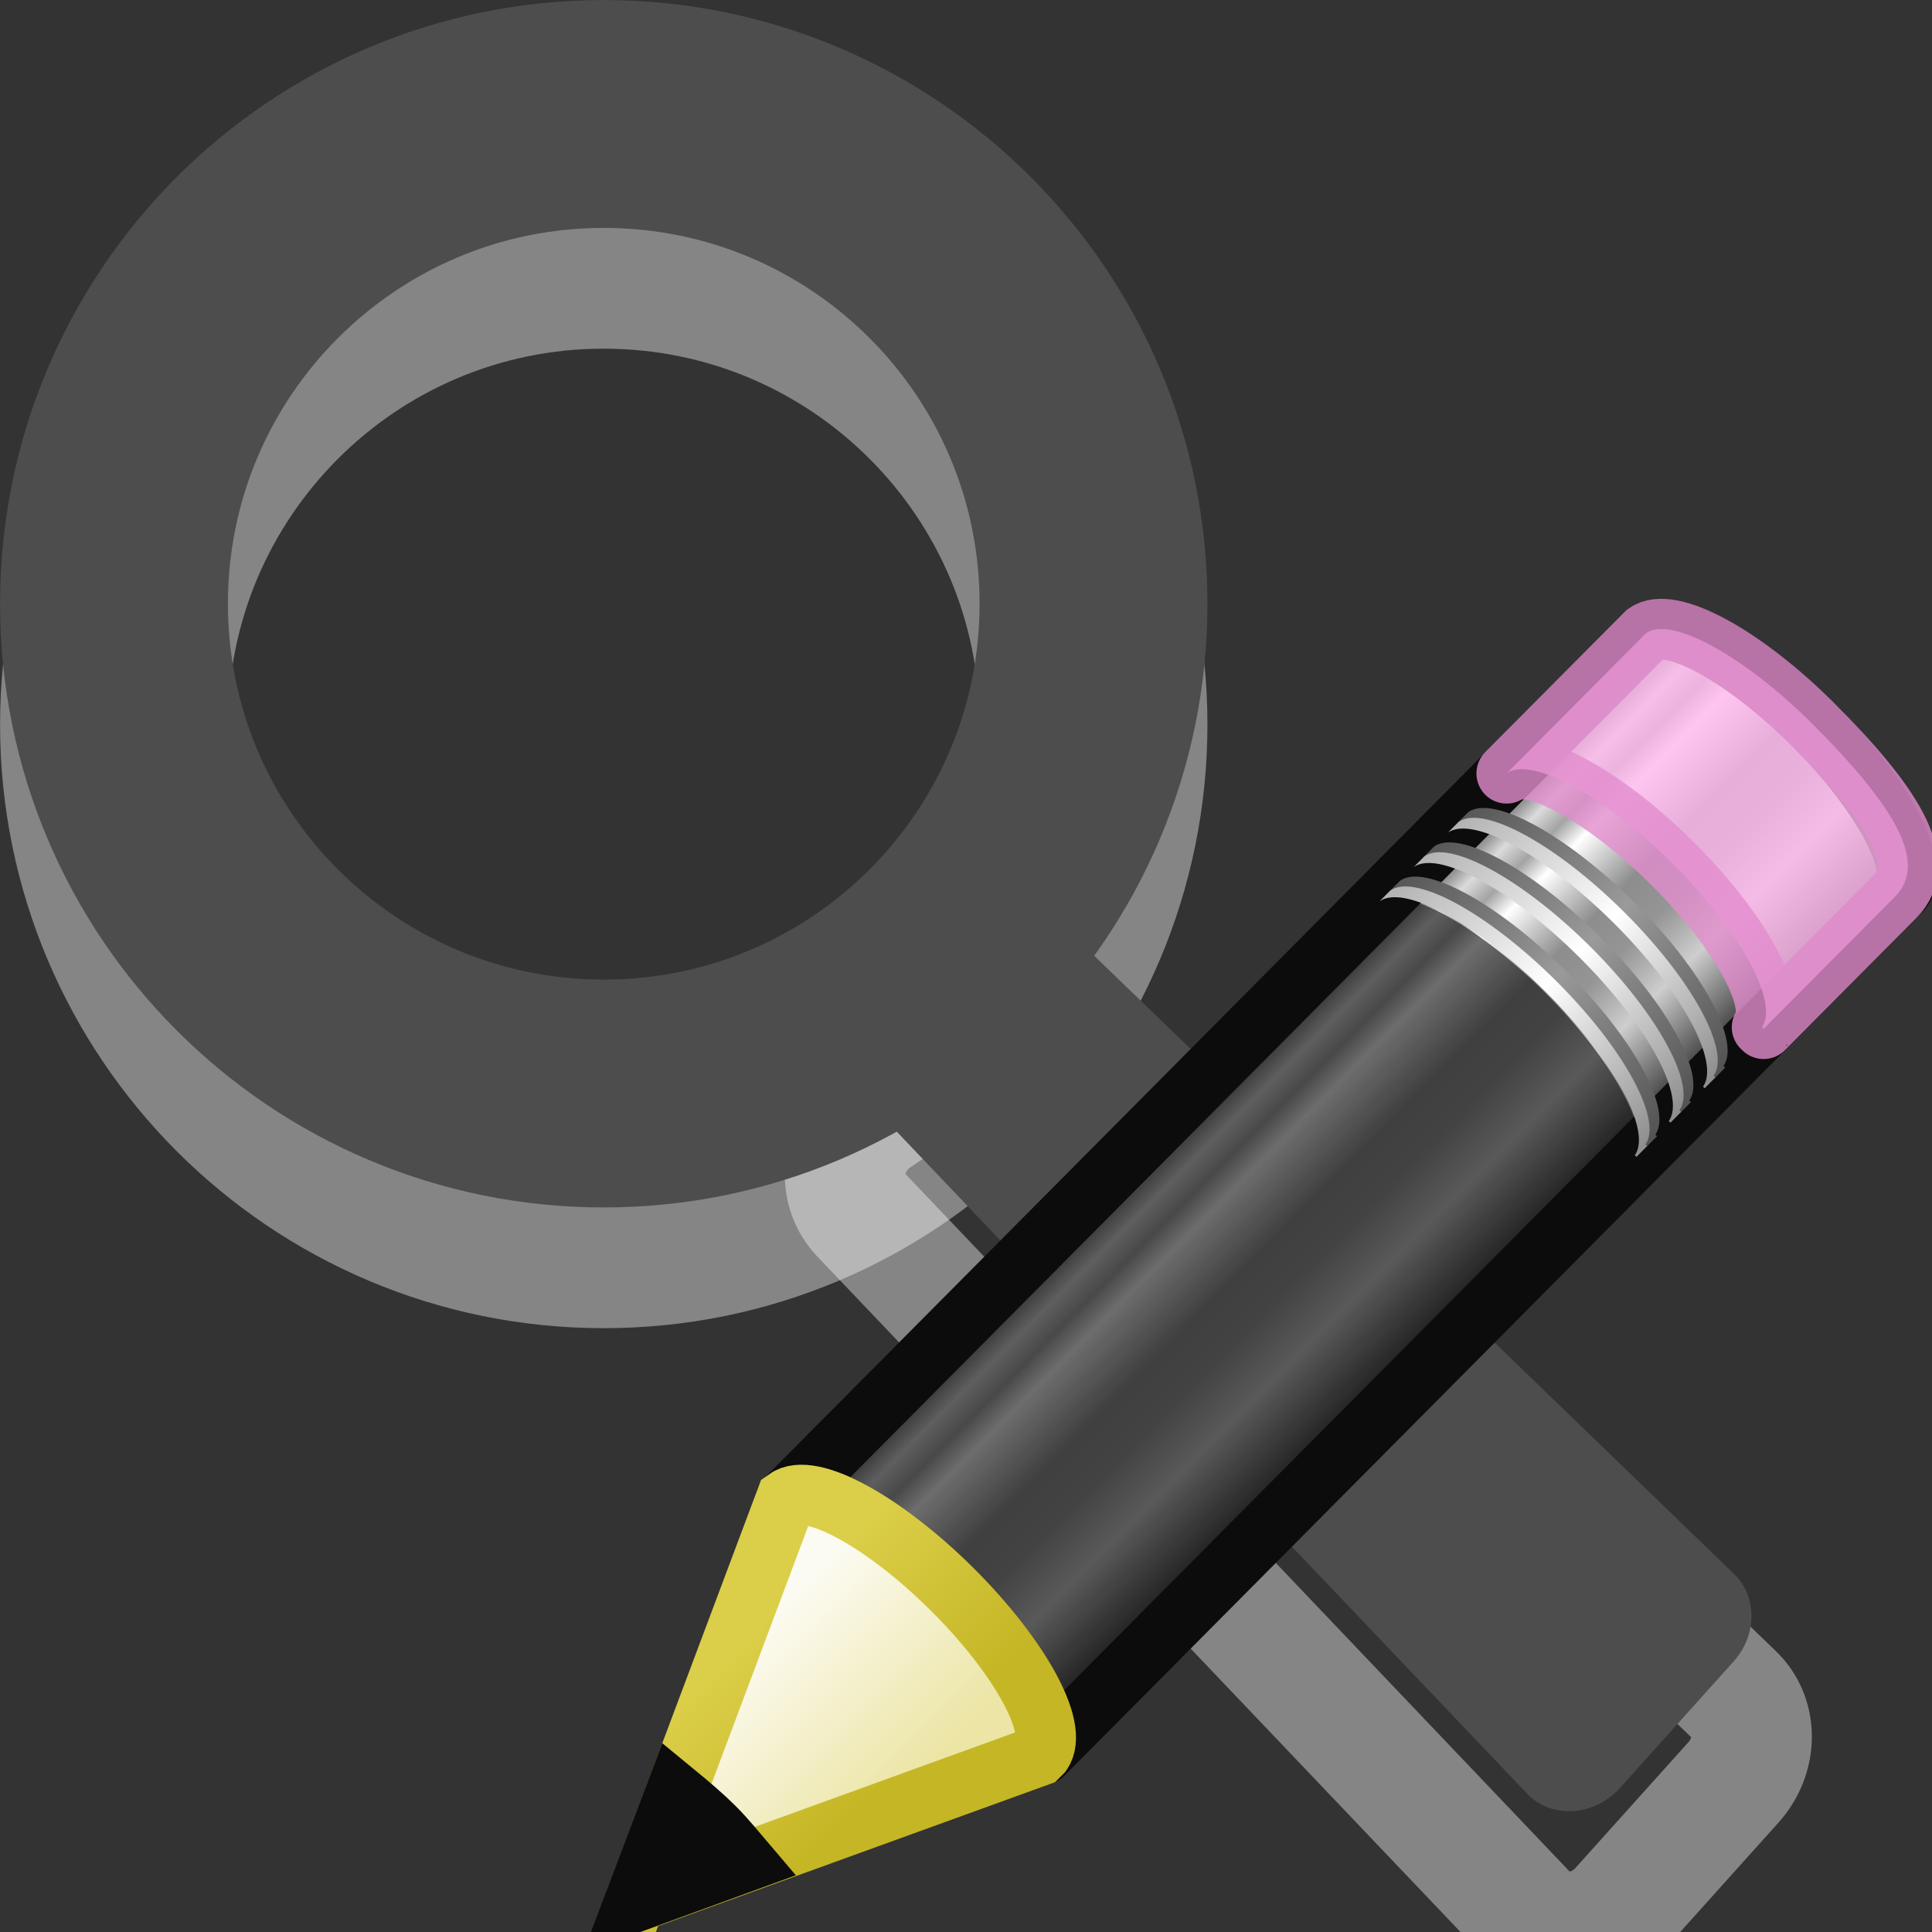 <?xml version="1.0" encoding="UTF-8" standalone="no"?>
<!-- Created with Inkscape (http://www.inkscape.org/) -->

<svg
   xmlns:dc="http://purl.org/dc/elements/1.1/"
   xmlns:cc="http://creativecommons.org/ns#"
   xmlns:rdf="http://www.w3.org/1999/02/22-rdf-syntax-ns#"
   xmlns:svg="http://www.w3.org/2000/svg"
   xmlns="http://www.w3.org/2000/svg"
   xmlns:xlink="http://www.w3.org/1999/xlink"
   xmlns:sodipodi="http://sodipodi.sourceforge.net/DTD/sodipodi-0.dtd"
   xmlns:inkscape="http://www.inkscape.org/namespaces/inkscape"
   version="1.0"
   width="16"
   height="16"
   id="svg3222"
   sodipodi:version="0.32"
   inkscape:version="0.48.3.1 r9886"
   sodipodi:docname="edit-find-replace.svg"
   inkscape:output_extension="org.inkscape.output.svg.inkscape">
  <rect width="100%" height="100%" fill="#333333" stroke="none"/>
  <sodipodi:namedview
     inkscape:window-height="691"
     inkscape:window-width="1216"
     inkscape:pageshadow="2"
     inkscape:pageopacity="0.0"
     guidetolerance="10.0"
     gridtolerance="10.0"
     objecttolerance="10.0"
     borderopacity="1.0"
     bordercolor="#666666"
     pagecolor="#ffffff"
     id="base"
     showgrid="false"
     inkscape:zoom="11.004349"
     inkscape:cx="6.9271314"
     inkscape:cy="8"
     inkscape:window-x="73"
     inkscape:window-y="190"
     inkscape:current-layer="svg3222"
     inkscape:window-maximized="0"
     showguides="true"
     inkscape:guide-bbox="true">
    <inkscape:grid
       type="xygrid"
       id="grid2985" />
  </sodipodi:namedview>
  <defs
     id="defs3224">
    <linearGradient
       id="linearGradient3155-40">
      <stop
         id="stop2541"
         offset="0"
         style="stop-color:#181818;stop-opacity:1;" />
      <stop
         style="stop-color:#dbdbdb;stop-opacity:1;"
         offset="0.135"
         id="stop2543" />
      <stop
         id="stop2545"
         offset="0.202"
         style="stop-color:#a4a4a4;stop-opacity:1;" />
      <stop
         style="stop-color:#ffffff;stop-opacity:1;"
         offset="0.27"
         id="stop2547" />
      <stop
         id="stop2549"
         offset="0.447"
         style="stop-color:#8d8d8d;stop-opacity:1;" />
      <stop
         style="stop-color:#959595;stop-opacity:1;"
         offset="0.571"
         id="stop2551" />
      <stop
         id="stop2553"
         offset="0.72"
         style="stop-color:#cecece;stop-opacity:1;" />
      <stop
         id="stop2555"
         offset="1"
         style="stop-color:#181818;stop-opacity:1;" />
    </linearGradient>
    <linearGradient
       id="linearGradient3240-279">
      <stop
         style="stop-color:#565656;stop-opacity:1;"
         offset="0"
         id="stop2559" />
      <stop
         id="stop2561"
         offset="0.5"
         style="stop-color:#9a9a9a;stop-opacity:1;" />
      <stop
         style="stop-color:#545454;stop-opacity:1;"
         offset="1"
         id="stop2563" />
    </linearGradient>
    <linearGradient
       id="linearGradient3223-789">
      <stop
         id="stop2567"
         offset="0"
         style="stop-color:#b1b1b1;stop-opacity:1;" />
      <stop
         style="stop-color:#ffffff;stop-opacity:1;"
         offset="0.5"
         id="stop2569" />
      <stop
         id="stop2571"
         offset="1"
         style="stop-color:#8f8f8f;stop-opacity:1;" />
    </linearGradient>
    <linearGradient
       id="linearGradient3240-686">
      <stop
         style="stop-color:#565656;stop-opacity:1;"
         offset="0"
         id="stop2575" />
      <stop
         id="stop2577"
         offset="0.5"
         style="stop-color:#9a9a9a;stop-opacity:1;" />
      <stop
         style="stop-color:#545454;stop-opacity:1;"
         offset="1"
         id="stop2579" />
    </linearGradient>
    <linearGradient
       id="linearGradient3223-768">
      <stop
         id="stop2583"
         offset="0"
         style="stop-color:#b1b1b1;stop-opacity:1;" />
      <stop
         style="stop-color:#ffffff;stop-opacity:1;"
         offset="0.5"
         id="stop2585" />
      <stop
         id="stop2587"
         offset="1"
         style="stop-color:#8f8f8f;stop-opacity:1;" />
    </linearGradient>
    <linearGradient
       id="linearGradient3240-907">
      <stop
         style="stop-color:#565656;stop-opacity:1;"
         offset="0"
         id="stop2591" />
      <stop
         id="stop2593"
         offset="0.5"
         style="stop-color:#9a9a9a;stop-opacity:1;" />
      <stop
         style="stop-color:#545454;stop-opacity:1;"
         offset="1"
         id="stop2595" />
    </linearGradient>
    <linearGradient
       id="linearGradient3223-699">
      <stop
         id="stop2599"
         offset="0"
         style="stop-color:#b1b1b1;stop-opacity:1;" />
      <stop
         style="stop-color:#ffffff;stop-opacity:1;"
         offset="0.5"
         id="stop2601" />
      <stop
         id="stop2603"
         offset="1"
         style="stop-color:#8f8f8f;stop-opacity:1;" />
    </linearGradient>
    <linearGradient
       id="linearGradient3290-678">
      <stop
         id="stop2607"
         offset="0"
         style="stop-color:#ece5a5;stop-opacity:1;" />
      <stop
         id="stop2609"
         offset="1"
         style="stop-color:#fcfbf2;stop-opacity:1;" />
    </linearGradient>
    <linearGradient
       id="linearGradient3191-577">
      <stop
         id="stop2613"
         offset="0"
         style="stop-color:#dbce48;stop-opacity:1;" />
      <stop
         id="stop2615"
         offset="1"
         style="stop-color:#c5b625;stop-opacity:1;" />
    </linearGradient>
    <linearGradient
       inkscape:collect="always"
       xlink:href="#linearGradient3290-678"
       id="linearGradient3887"
       gradientUnits="userSpaceOnUse"
       gradientTransform="matrix(0.309,-0.311,0.464,0.461,3.205,2.188)"
       x1="9"
       y1="29.057"
       x2="9"
       y2="26.03" />
    <linearGradient
       inkscape:collect="always"
       xlink:href="#linearGradient3191-577"
       id="linearGradient3889"
       gradientUnits="userSpaceOnUse"
       gradientTransform="matrix(0.288,0.028,0.028,0.287,14.988,0.965)"
       x1="5.518"
       y1="37.372"
       x2="9.522"
       y2="41.392" />
    <linearGradient
       inkscape:collect="always"
       xlink:href="#linearGradient3223-699"
       id="linearGradient3892"
       gradientUnits="userSpaceOnUse"
       gradientTransform="matrix(0.309,-0.311,0.464,0.461,3.556,1.833)"
       x1="30.038"
       y1="24.99"
       x2="30.038"
       y2="30" />
    <linearGradient
       inkscape:collect="always"
       xlink:href="#linearGradient3240-907"
       id="linearGradient3895"
       gradientUnits="userSpaceOnUse"
       gradientTransform="matrix(0.309,-0.311,0.464,0.461,3.645,1.744)"
       x1="30.038"
       y1="24.99"
       x2="30.038"
       y2="30" />
    <linearGradient
       inkscape:collect="always"
       xlink:href="#linearGradient3223-768"
       id="linearGradient3898"
       gradientUnits="userSpaceOnUse"
       gradientTransform="matrix(0.309,-0.311,0.464,0.461,3.248,2.144)"
       x1="30.038"
       y1="24.99"
       x2="30.038"
       y2="30" />
    <linearGradient
       inkscape:collect="always"
       xlink:href="#linearGradient3240-686"
       id="linearGradient3901"
       gradientUnits="userSpaceOnUse"
       gradientTransform="matrix(0.309,-0.311,0.464,0.461,3.336,2.055)"
       x1="30.038"
       y1="24.99"
       x2="30.038"
       y2="30" />
    <linearGradient
       inkscape:collect="always"
       xlink:href="#linearGradient3223-789"
       id="linearGradient3904"
       gradientUnits="userSpaceOnUse"
       gradientTransform="matrix(0.309,-0.311,0.464,0.461,2.94,2.453)"
       x1="30.038"
       y1="24.99"
       x2="30.038"
       y2="30" />
    <linearGradient
       inkscape:collect="always"
       xlink:href="#linearGradient3240-279"
       id="linearGradient3907"
       gradientUnits="userSpaceOnUse"
       gradientTransform="matrix(0.309,-0.311,0.464,0.461,3.029,2.364)"
       x1="30.038"
       y1="24.99"
       x2="30.038"
       y2="30" />
    <linearGradient
       inkscape:collect="always"
       xlink:href="#linearGradient3155-40"
       id="linearGradient3912"
       gradientUnits="userSpaceOnUse"
       gradientTransform="matrix(0.318,-0.32,0.397,0.394,4.649,3.864)"
       spreadMethod="pad"
       x1="23.576"
       y1="25.357"
       x2="23.576"
       y2="31.211" />
    <linearGradient
       inkscape:collect="always"
       xlink:href="#linearGradient3155-40"
       id="linearGradient3927"
       gradientUnits="userSpaceOnUse"
       gradientTransform="matrix(0.318,-0.32,0.397,0.394,4.649,3.864)"
       spreadMethod="pad"
       x1="23.576"
       y1="25.357"
       x2="23.576"
       y2="31.211" />
    <linearGradient
       inkscape:collect="always"
       xlink:href="#linearGradient3240-279"
       id="linearGradient3929"
       gradientUnits="userSpaceOnUse"
       gradientTransform="matrix(0.309,-0.311,0.464,0.461,3.029,2.364)"
       x1="30.038"
       y1="24.99"
       x2="30.038"
       y2="30" />
    <linearGradient
       inkscape:collect="always"
       xlink:href="#linearGradient3223-789"
       id="linearGradient3931"
       gradientUnits="userSpaceOnUse"
       gradientTransform="matrix(0.309,-0.311,0.464,0.461,2.94,2.453)"
       x1="30.038"
       y1="24.99"
       x2="30.038"
       y2="30" />
    <linearGradient
       inkscape:collect="always"
       xlink:href="#linearGradient3240-686"
       id="linearGradient3933"
       gradientUnits="userSpaceOnUse"
       gradientTransform="matrix(0.309,-0.311,0.464,0.461,3.336,2.055)"
       x1="30.038"
       y1="24.99"
       x2="30.038"
       y2="30" />
    <linearGradient
       inkscape:collect="always"
       xlink:href="#linearGradient3223-768"
       id="linearGradient3935"
       gradientUnits="userSpaceOnUse"
       gradientTransform="matrix(0.309,-0.311,0.464,0.461,3.248,2.144)"
       x1="30.038"
       y1="24.99"
       x2="30.038"
       y2="30" />
    <linearGradient
       inkscape:collect="always"
       xlink:href="#linearGradient3240-907"
       id="linearGradient3937"
       gradientUnits="userSpaceOnUse"
       gradientTransform="matrix(0.309,-0.311,0.464,0.461,3.645,1.744)"
       x1="30.038"
       y1="24.99"
       x2="30.038"
       y2="30" />
    <linearGradient
       inkscape:collect="always"
       xlink:href="#linearGradient3223-699"
       id="linearGradient3939"
       gradientUnits="userSpaceOnUse"
       gradientTransform="matrix(0.309,-0.311,0.464,0.461,3.556,1.833)"
       x1="30.038"
       y1="24.99"
       x2="30.038"
       y2="30" />
    <linearGradient
       inkscape:collect="always"
       xlink:href="#linearGradient3290-678"
       id="linearGradient3941"
       gradientUnits="userSpaceOnUse"
       gradientTransform="matrix(0.309,-0.311,0.464,0.461,3.205,2.188)"
       x1="9"
       y1="29.057"
       x2="9"
       y2="26.03" />
    <linearGradient
       inkscape:collect="always"
       xlink:href="#linearGradient3191-577"
       id="linearGradient3943"
       gradientUnits="userSpaceOnUse"
       gradientTransform="matrix(0.288,0.028,0.028,0.287,14.988,0.965)"
       x1="5.518"
       y1="37.372"
       x2="9.522"
       y2="41.392" />
  </defs>
  <path
     inkscape:connector-curvature="0"
     d="m 8.335,8.538 c -0.054,0.022 -0.105,0.051 -0.151,0.089 L 7.273,9.244 c -0.139,0.088 -0.236,0.23 -0.265,0.387 -0.029,0.157 0.014,0.313 0.116,0.423 l 5.513,5.79 c 0.095,0.106 0.234,0.162 0.383,0.155 0.149,-0.007 0.293,-0.078 0.397,-0.193 l 0.944,-1.051 c 0.193,-0.22 0.192,-0.538 -0.002,-0.722 L 8.814,8.676 C 8.697,8.548 8.516,8.495 8.335,8.538 z"
     id="path2989"
     style="opacity:0.4;fill:none;stroke:#ffffff;stroke-opacity:1;display:inline" />
  <path
     inkscape:connector-curvature="0"
     d="m 9.056,6 c 0,2.24 -1.816,4.056 -4.056,4.056 -2.24,0 -4.056,-1.816 -4.056,-4.056 C 0.944,3.76 2.76,1.944 5,1.944 c 2.24,0 4.056,1.816 4.056,4.056 l 0,0 z"
     id="path2991"
     style="opacity:0.4;fill:none;stroke:#ffffff;stroke-width:1.887;stroke-linecap:butt;stroke-linejoin:miter;stroke-miterlimit:4;stroke-opacity:1;stroke-dasharray:none" />
  <path
     style="fill:#4d4d4d;fill-opacity:1;fill-rule:evenodd;stroke:none;display:inline"
     id="path3220"
     d="m 8.335,7.538 c -0.054,0.022 -0.105,0.051 -0.151,0.089 L 7.273,8.244 c -0.139,0.088 -0.236,0.23 -0.265,0.387 -0.029,0.157 0.014,0.313 0.116,0.423 l 5.513,5.79 c 0.095,0.106 0.234,0.162 0.383,0.155 0.149,-0.007 0.293,-0.078 0.397,-0.193 l 0.944,-1.051 c 0.193,-0.22 0.192,-0.538 -0.002,-0.722 L 8.814,7.676 C 8.697,7.548 8.516,7.495 8.335,7.538 z"
     inkscape:connector-curvature="0" />
  <path
     style="fill:#000000;fill-opacity:0;fill-rule:evenodd;stroke:#4d4d4d;stroke-width:1.887;stroke-linecap:butt;stroke-linejoin:miter;stroke-miterlimit:4;stroke-opacity:1;stroke-dasharray:none"
     id="path2447"
     d="M 9.056,5 C 9.056,7.24 7.24,9.056 5,9.056 2.76,9.056 0.944,7.24 0.944,5 0.944,2.76 2.76,0.944 5,0.944 c 2.24,0 4.056,1.816 4.056,4.056 l 0,0 z"
     inkscape:connector-curvature="0" />
  <g
     id="g3914"
     transform="matrix(0.917,0,0,0.917,-10.225,2.979)">
    <path
       inkscape:connector-curvature="0"
       inkscape:transform-center-y="-6.3612101"
       inkscape:transform-center-x="-6.9729534"
       id="rect2383"
       d="m 18.249,10.289 c 0.219,-0.159 0.877,0.196 1.498,0.814 0.619,0.616 0.963,1.257 0.808,1.479 -5.89e-4,8.16e-4 0.015,0.014 0.015,0.014 L 28.318,4.797 c 0.197,-0.198 -0.163,-0.876 -0.803,-1.513 -0.641,-0.637 -1.321,-0.992 -1.517,-0.794 l -7.748,7.799 z"
       style="fill:url(#linearGradient3927);fill-opacity:1;stroke:#0c0c0c;stroke-width:0.545;stroke-linecap:butt;stroke-linejoin:round;stroke-miterlimit:4;stroke-opacity:1;stroke-dasharray:none;stroke-dashoffset:0" />
    <path
       inkscape:connector-curvature="0"
       inkscape:transform-center-y="-9.5173339"
       inkscape:transform-center-x="-10.416602"
       sodipodi:nodetypes="csscccccc"
       id="rect3175"
       d="m 24.757,3.736 c 0.219,-0.159 0.877,0.196 1.498,0.814 0.619,0.616 0.963,1.257 0.808,1.479 -5.88e-4,8.16e-4 0.015,0.014 0.015,0.014 l 1.186,-1.193 C 28.576,4.537 28.242,4.013 27.514,3.284 26.893,2.667 26.235,2.311 26.016,2.47 l -0.019,0.019 -1.239,1.246 z"
       style="opacity:0.8;fill:#ffb6ed;fill-opacity:1;stroke:#e28ccd;stroke-width:0.545;stroke-linecap:butt;stroke-linejoin:round;stroke-miterlimit:4;stroke-opacity:1;stroke-dasharray:none;stroke-dashoffset:0" />
    <path
       inkscape:connector-curvature="0"
       inkscape:transform-center-y="-5.1934345"
       inkscape:transform-center-x="-5.6932721"
       id="path3208"
       d="m 18.249,10.289 c 0.219,-0.159 0.877,0.196 1.498,0.814 0.619,0.616 0.963,1.257 0.808,1.479 -5.89e-4,8.16e-4 0.015,0.014 0.015,0.014 l 5.336,-5.371 0.019,-0.019 c 6.04e-4,-8.16e-4 -0.015,-0.014 -0.015,-0.014 0.155,-0.222 -0.189,-0.863 -0.808,-1.479 -0.621,-0.617 -1.279,-0.973 -1.498,-0.814 l -0.019,0.019 -5.336,5.371 z"
       style="opacity:0.6;fill:#0c0c0c;fill-opacity:1;stroke:none" />
    <path
       inkscape:connector-curvature="0"
       inkscape:transform-center-y="-7.9273688"
       inkscape:transform-center-x="-8.671225"
       id="path3233"
       d="m 23.698,4.803 c 0.219,-0.159 0.877,0.196 1.498,0.814 0.619,0.616 0.963,1.257 0.808,1.479 -5.89e-4,8.16e-4 0.015,0.014 0.015,0.014 l 0.096,-0.097 c 6.04e-4,-8.16e-4 -0.015,-0.014 -0.015,-0.014 0.155,-0.222 -0.189,-0.863 -0.808,-1.479 -0.621,-0.617 -1.279,-0.973 -1.498,-0.814 l -0.096,0.097 z"
       style="fill:url(#linearGradient3929);fill-opacity:1;stroke:none" />
    <path
       inkscape:connector-curvature="0"
       inkscape:transform-center-y="-7.8416571"
       inkscape:transform-center-x="-8.5778256"
       id="path3216"
       d="m 23.609,4.892 c 0.219,-0.159 0.877,0.196 1.498,0.814 0.619,0.616 0.963,1.257 0.808,1.479 -5.89e-4,8.16e-4 0.015,0.014 0.015,0.014 l 0.096,-0.097 c 6.03e-4,-8.17e-4 -0.015,-0.014 -0.015,-0.014 0.155,-0.222 -0.189,-0.863 -0.808,-1.479 -0.621,-0.617 -1.279,-0.973 -1.498,-0.814 l -0.096,0.097 z"
       style="fill:url(#linearGradient3931);fill-opacity:1;stroke:none" />
    <path
       inkscape:connector-curvature="0"
       inkscape:transform-center-y="-8.2252073"
       inkscape:transform-center-x="-8.9957802"
       id="path3248"
       d="m 24.005,4.494 c 0.219,-0.159 0.877,0.196 1.498,0.814 0.619,0.616 0.963,1.257 0.808,1.479 -5.91e-4,8.16e-4 0.015,0.014 0.015,0.014 l 0.096,-0.097 c 6.04e-4,-8.16e-4 -0.015,-0.014 -0.015,-0.014 0.155,-0.222 -0.189,-0.863 -0.808,-1.479 C 24.979,4.593 24.32,4.238 24.101,4.397 l -0.096,0.097 z"
       style="fill:url(#linearGradient3933);fill-opacity:1;stroke:none" />
    <path
       inkscape:connector-curvature="0"
       inkscape:transform-center-y="-8.1394981"
       inkscape:transform-center-x="-8.9023732"
       id="path3250"
       d="m 23.916,4.583 c 0.219,-0.159 0.877,0.196 1.498,0.814 0.619,0.616 0.963,1.257 0.808,1.479 -5.87e-4,8.16e-4 0.015,0.014 0.015,0.014 l 0.096,-0.097 c 6.03e-4,-8.16e-4 -0.015,-0.014 -0.015,-0.014 C 26.474,6.557 26.13,5.915 25.511,5.299 24.89,4.682 24.232,4.327 24.013,4.486 l -0.096,0.097 z"
       style="fill:url(#linearGradient3935);fill-opacity:1;stroke:none" />
    <path
       inkscape:connector-curvature="0"
       inkscape:transform-center-y="-8.524487"
       inkscape:transform-center-x="-9.3219059"
       id="path3256"
       d="m 24.314,4.183 c 0.219,-0.159 0.877,0.196 1.498,0.814 0.619,0.616 0.963,1.257 0.808,1.479 -5.89e-4,8.16e-4 0.015,0.014 0.015,0.014 l 0.096,-0.097 c 6.05e-4,-8.17e-4 -0.015,-0.014 -0.015,-0.014 C 26.871,6.157 26.528,5.515 25.908,4.899 25.287,4.282 24.629,3.927 24.41,4.086 l -0.096,0.097 z"
       style="fill:url(#linearGradient3937);fill-opacity:1;stroke:none" />
    <path
       inkscape:connector-curvature="0"
       inkscape:transform-center-y="-8.4387864"
       inkscape:transform-center-x="-9.2284973"
       id="path3258"
       d="m 24.225,4.272 c 0.219,-0.159 0.877,0.196 1.498,0.814 0.619,0.616 0.963,1.257 0.808,1.479 -5.89e-4,8.16e-4 0.015,0.014 0.015,0.014 l 0.096,-0.097 c 6.03e-4,-8.17e-4 -0.015,-0.014 -0.015,-0.014 0.155,-0.222 -0.189,-0.863 -0.808,-1.479 C 25.199,4.371 24.541,4.016 24.322,4.175 l -0.096,0.097 z"
       style="fill:url(#linearGradient3939);fill-opacity:1;stroke:none" />
    <path
       inkscape:connector-curvature="0"
       inkscape:transform-center-y="-2.0074762"
       inkscape:transform-center-x="-2.0973011"
       style="fill:url(#linearGradient3941);fill-opacity:1;fill-rule:evenodd;stroke:url(#linearGradient3943);stroke-width:0.545;stroke-linecap:butt;stroke-linejoin:miter;stroke-miterlimit:4;stroke-opacity:1;stroke-dasharray:none"
       d="m 16.882,13.933 3.647,-1.322 0.03,-0.03 c 0.155,-0.222 -0.193,-0.864 -0.812,-1.479 -0.621,-0.617 -1.278,-0.971 -1.497,-0.812 l -1.367,3.643 z"
       id="path3270"
       sodipodi:nodetypes="cccscc" />
    <path
       inkscape:connector-curvature="0"
       inkscape:transform-center-y="-0.6773396"
       inkscape:transform-center-x="-0.69500192"
       id="path3281"
       d="m 17.252,12.946 -0.371,0.983 0.995,-0.363 C 17.789,13.464 17.708,13.361 17.605,13.258 17.486,13.14 17.37,13.043 17.252,12.946 z"
       style="fill:#0c0c0c;fill-opacity:1;fill-rule:evenodd;stroke:#0c0c0c;stroke-width:0.545;stroke-linecap:butt;stroke-linejoin:miter;stroke-miterlimit:4;stroke-opacity:1;stroke-dasharray:none" />
  </g>
</svg>
